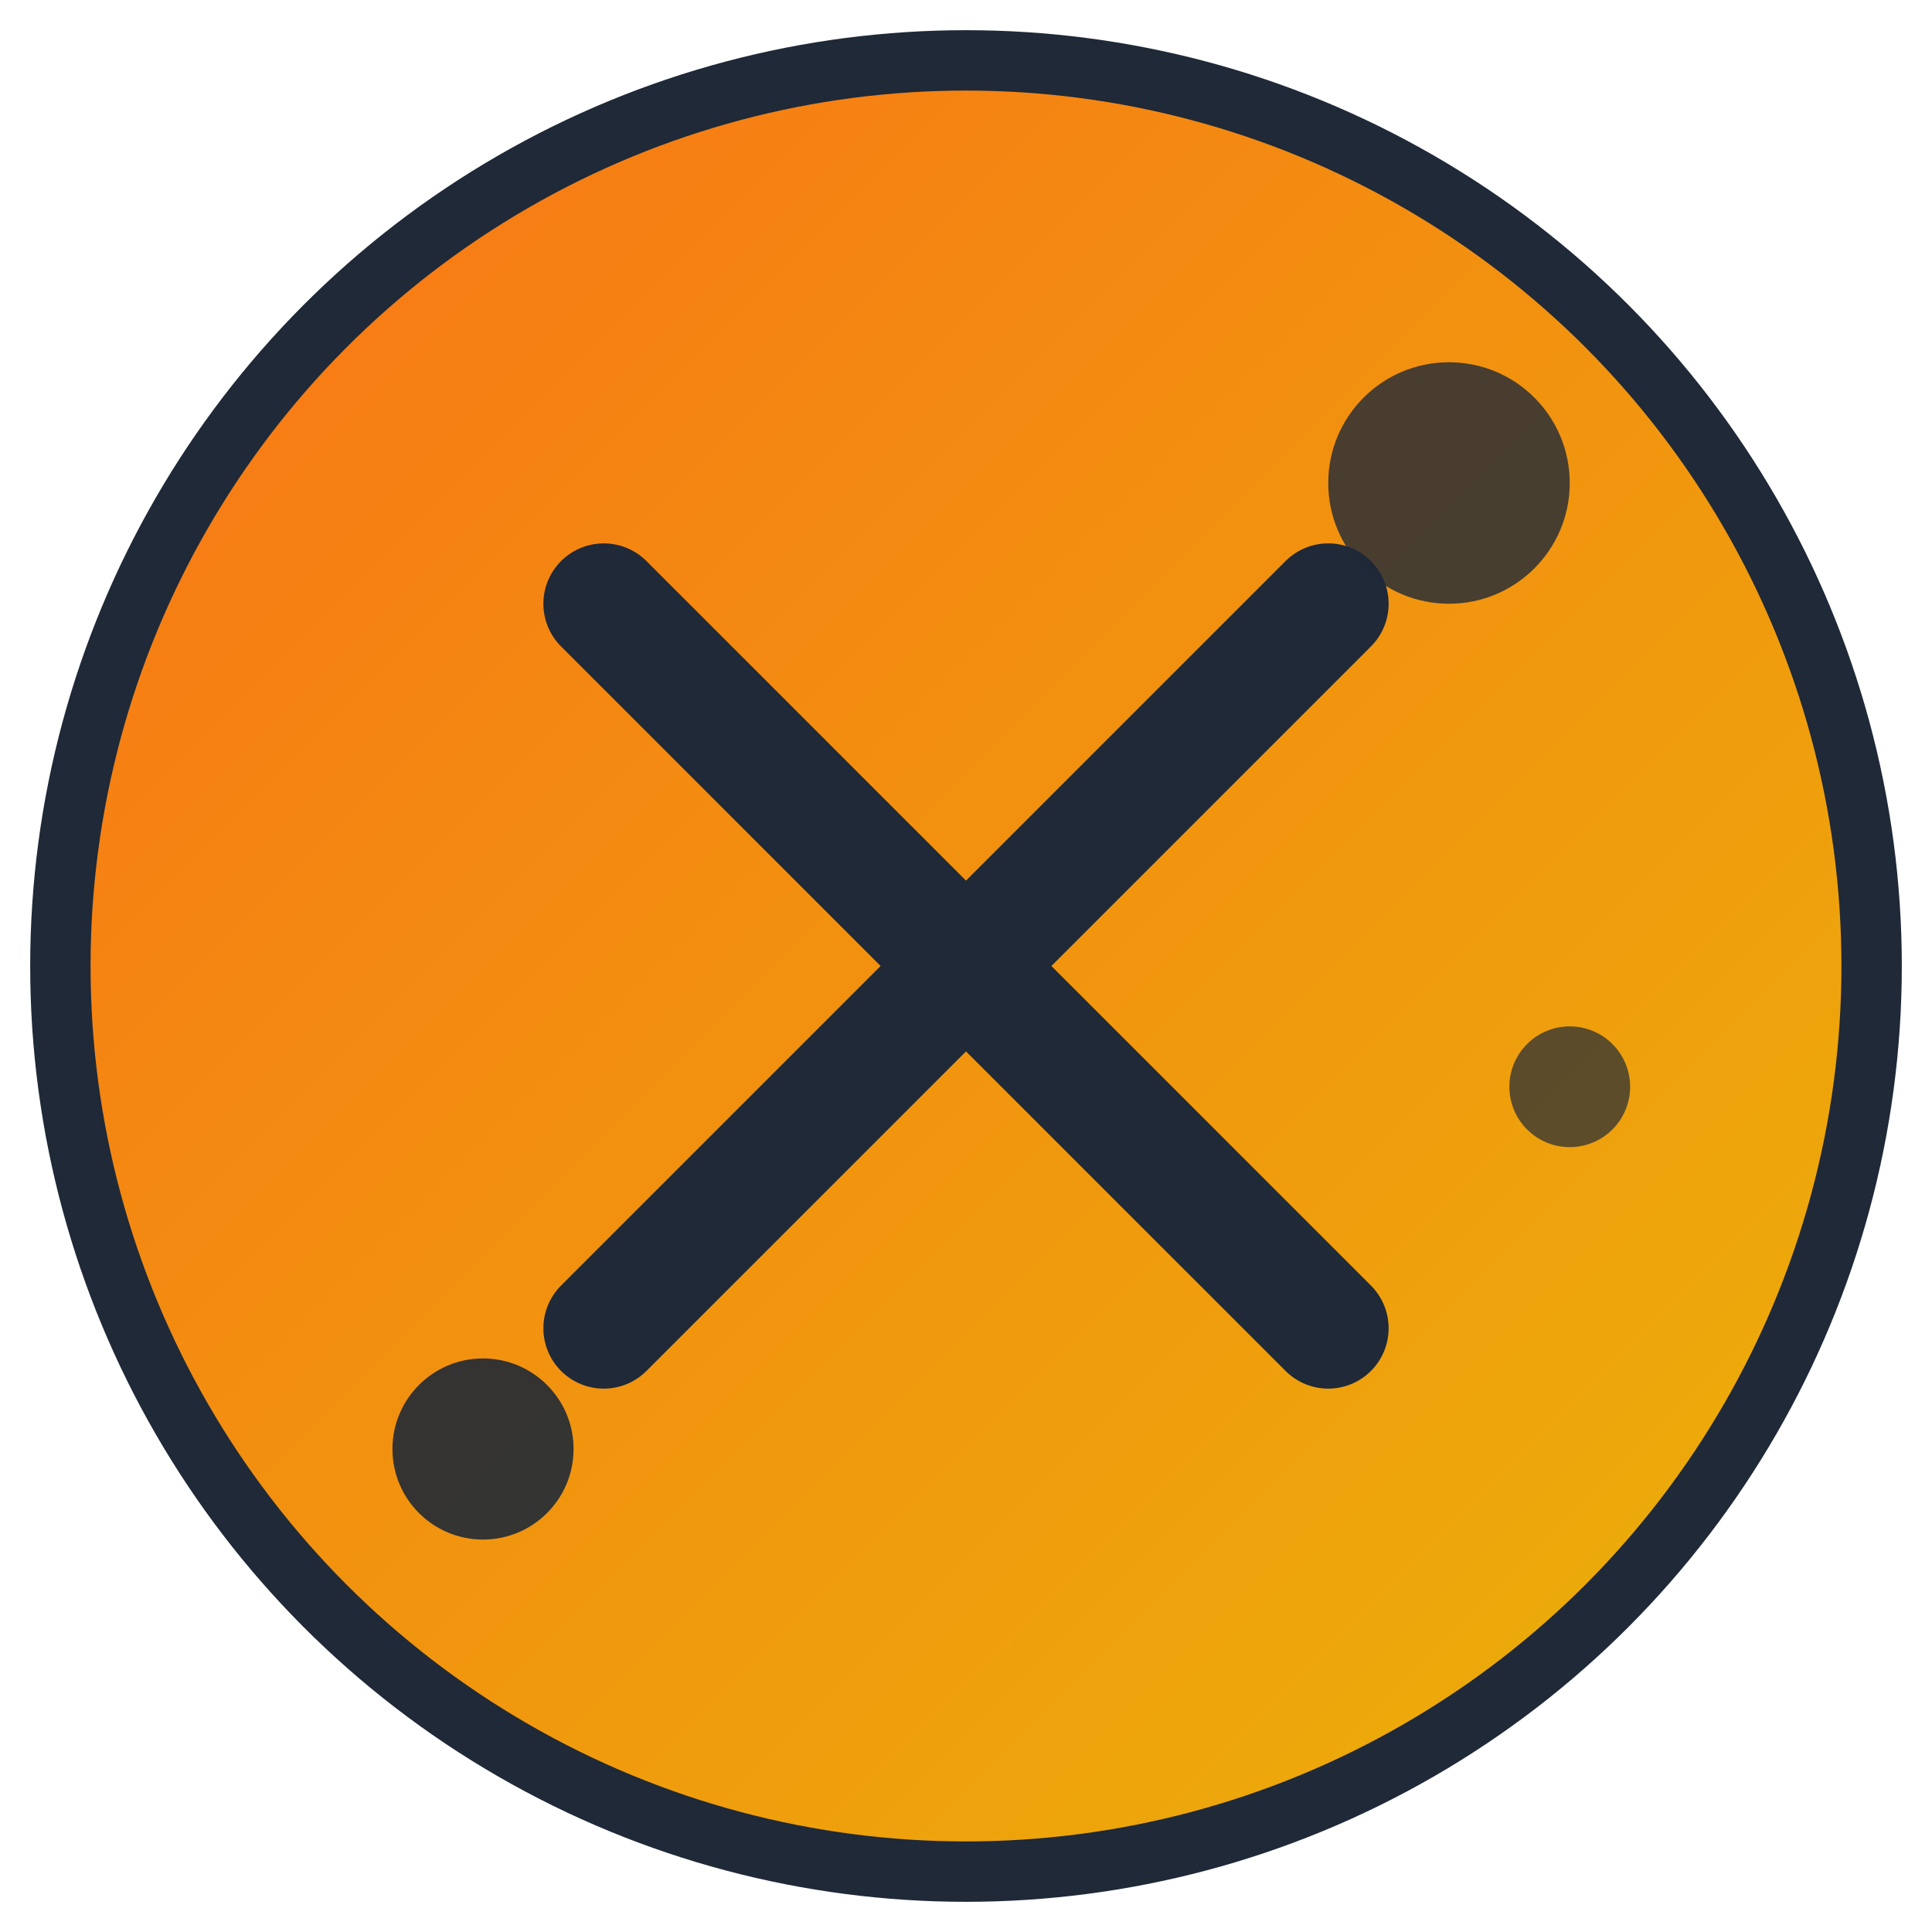 <svg xmlns="http://www.w3.org/2000/svg" viewBox="0 0 32 32" width="32" height="32">
  <defs>
    <linearGradient id="xonoraGradient" x1="0%" y1="0%" x2="100%" y2="100%">
      <stop offset="0%" stop-color="#f97316"/>
      <stop offset="100%" stop-color="#eab308"/>
    </linearGradient>
  </defs>
  
  <!-- Background circle -->
  <circle cx="16" cy="16" r="15" fill="url(#xonoraGradient)" stroke="#1f2937" stroke-width="1"/>
  
  <!-- X shape -->
  <path d="M10 10 L22 22 M22 10 L10 22" stroke="#1f2937" stroke-width="2" fill="none" stroke-linecap="round" stroke-linejoin="round"/>
  
  <!-- Growth circles -->
  <circle cx="24" cy="8" r="2" fill="#1f2937" opacity="0.8"/>
  <circle cx="8" cy="24" r="1.5" fill="#1f2937" opacity="0.9"/>
  <circle cx="26" cy="18" r="1" fill="#1f2937" opacity="0.7"/>
</svg>
